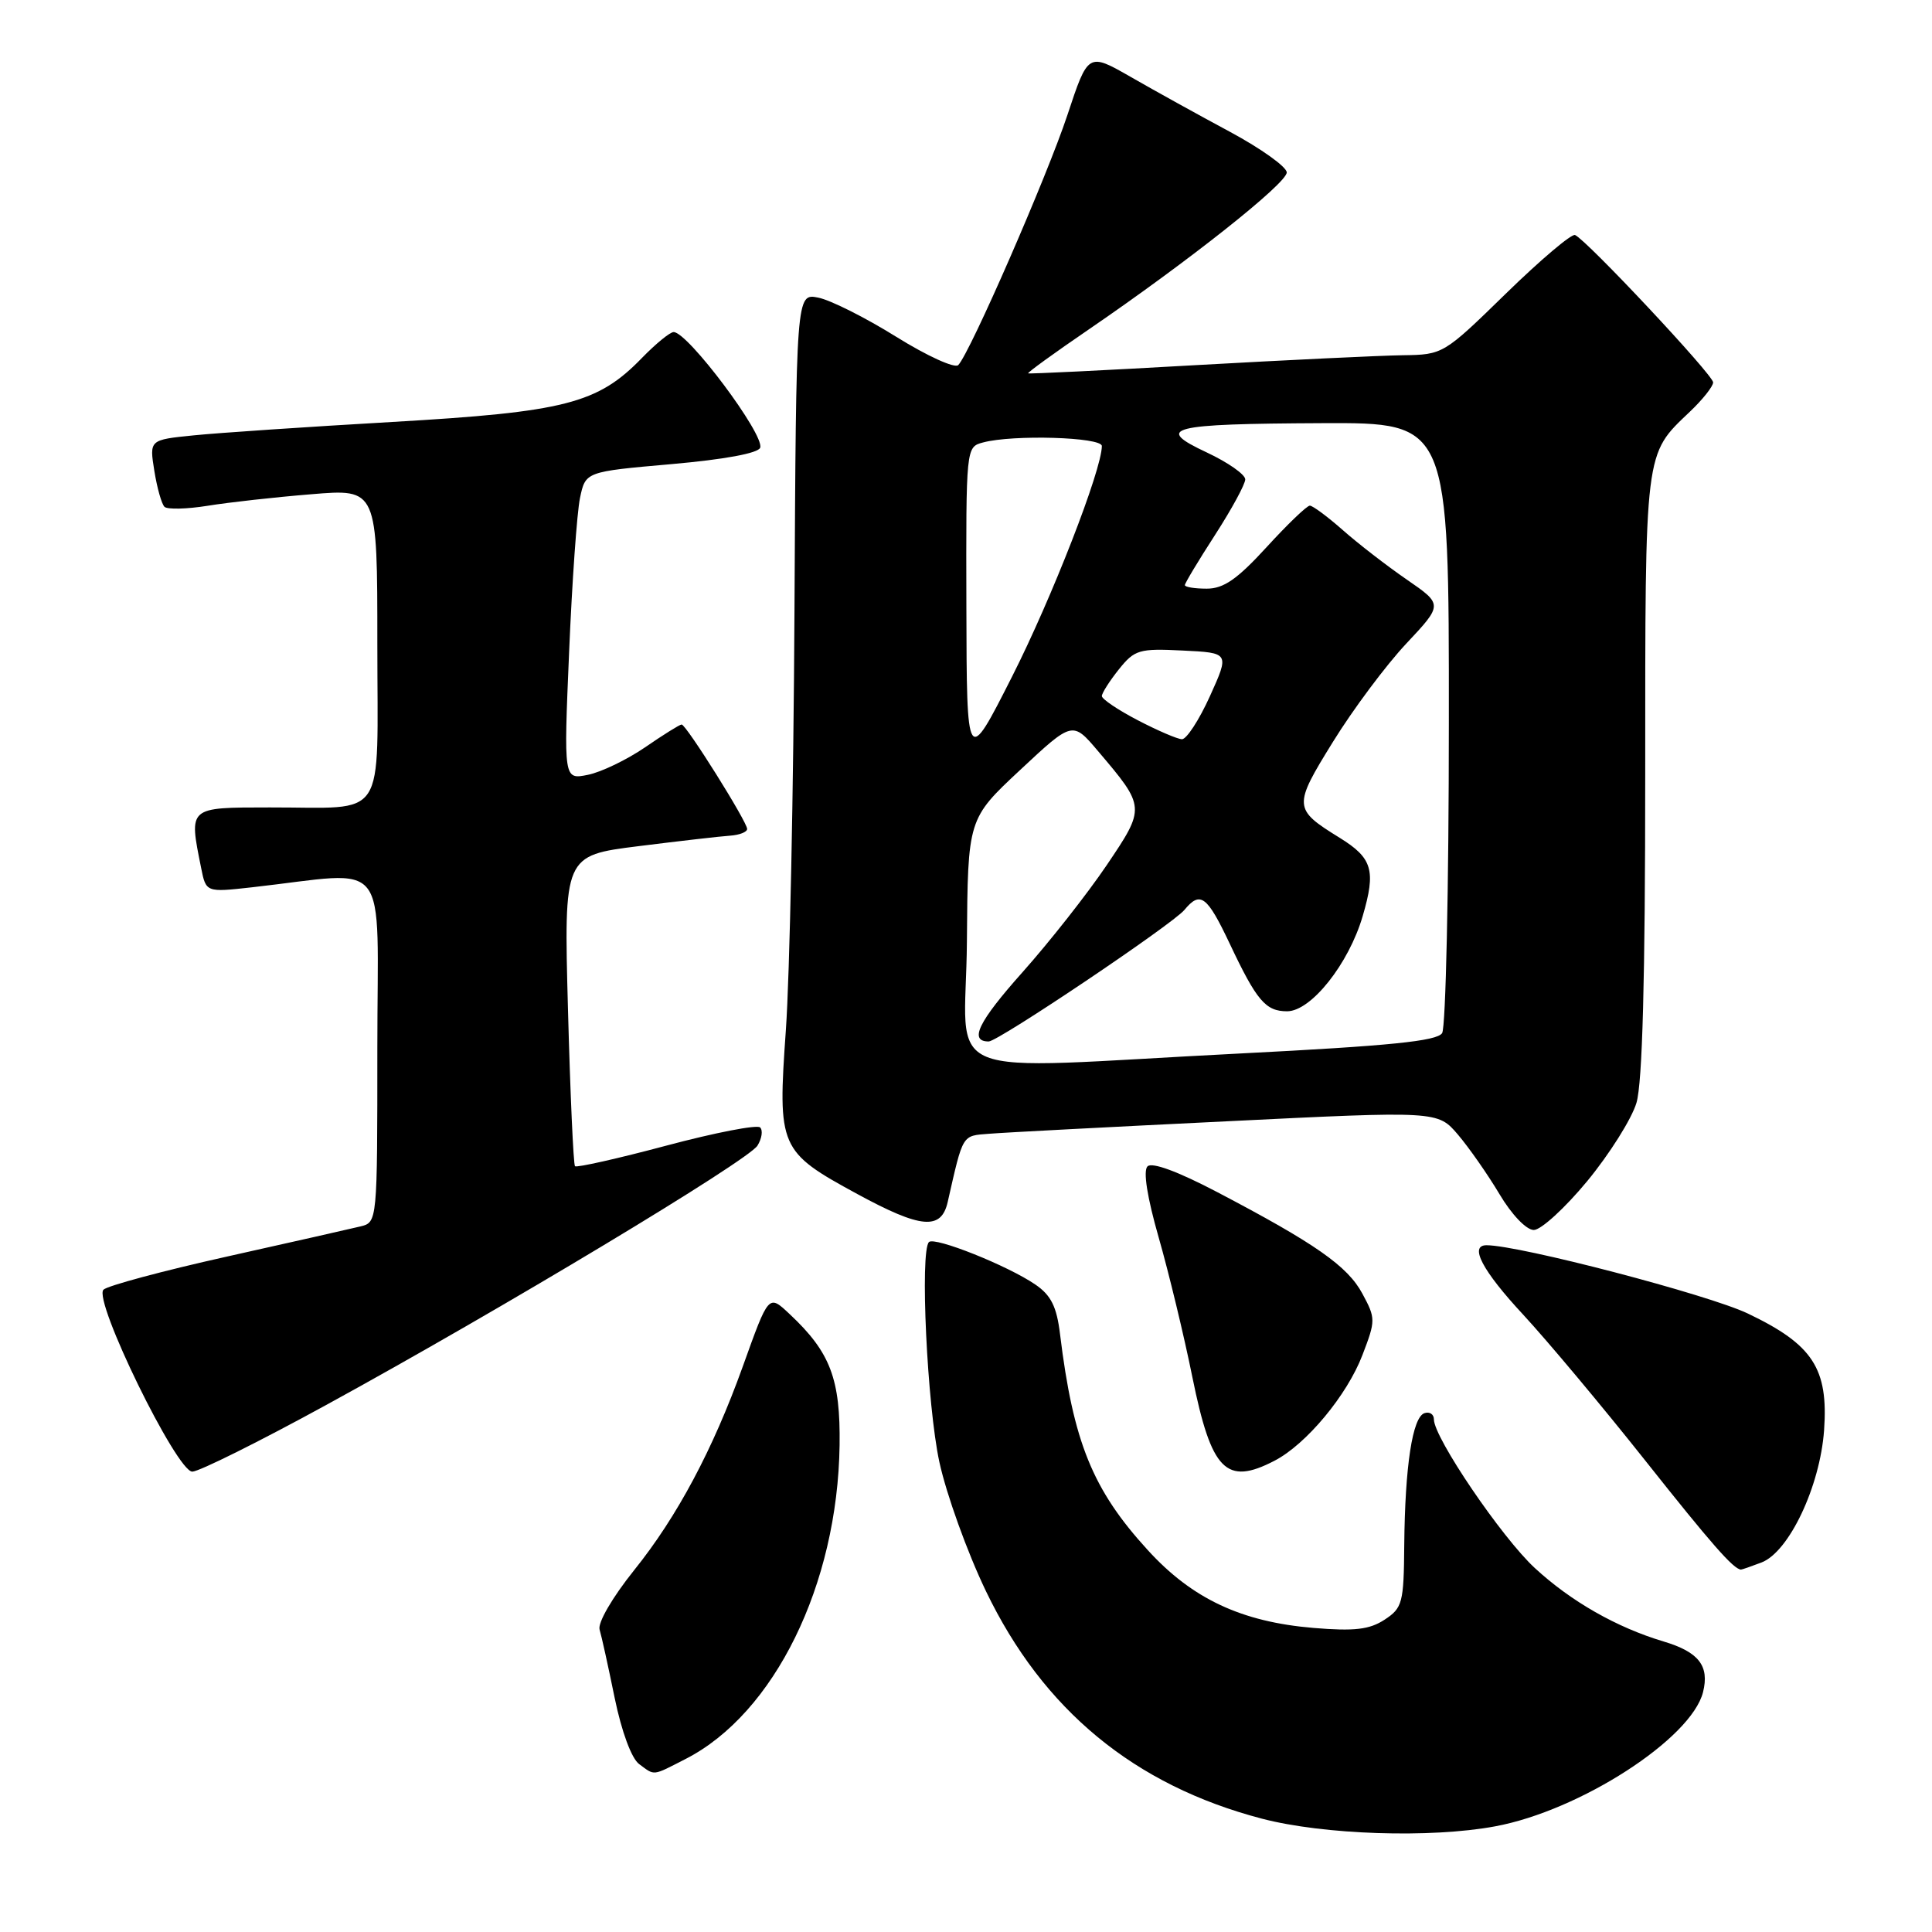 <?xml version="1.0" encoding="UTF-8" standalone="no"?>
<!DOCTYPE svg PUBLIC "-//W3C//DTD SVG 1.1//EN" "http://www.w3.org/Graphics/SVG/1.1/DTD/svg11.dtd" >
<svg xmlns="http://www.w3.org/2000/svg" xmlns:xlink="http://www.w3.org/1999/xlink" version="1.1" viewBox="0 0 256 256">
 <g >
 <path fill="currentColor"
d=" M 198.11 242.00 C 209.36 239.92 224.11 230.39 225.66 224.22 C 226.53 220.74 225.10 218.90 220.45 217.51 C 214.22 215.65 208.17 212.20 203.38 207.78 C 199.00 203.75 190.00 190.49 190.00 188.08 C 190.00 187.40 189.44 187.02 188.75 187.25 C 187.16 187.78 186.17 194.24 186.07 204.73 C 186.01 212.40 185.83 213.07 183.46 214.62 C 181.45 215.93 179.48 216.16 174.05 215.71 C 164.50 214.91 157.97 211.85 152.09 205.40 C 144.78 197.41 142.21 191.09 140.46 176.78 C 140.02 173.14 139.27 171.63 137.19 170.21 C 133.55 167.71 123.83 163.83 123.09 164.58 C 121.88 165.82 122.85 186.22 124.47 193.72 C 125.40 198.00 128.17 205.70 130.64 210.83 C 138.21 226.58 150.30 236.55 167.20 240.98 C 175.37 243.12 189.56 243.59 198.11 242.00 Z  M 90.83 233.08 C 102.60 227.08 110.99 209.98 111.25 191.50 C 111.37 182.73 110.03 179.19 104.67 174.16 C 101.82 171.48 101.89 171.41 98.41 181.10 C 94.46 192.08 89.73 200.96 84.04 208.04 C 81.14 211.66 79.18 215.03 79.45 215.93 C 79.71 216.79 80.61 220.88 81.45 225.00 C 82.37 229.46 83.68 233.01 84.69 233.75 C 86.80 235.31 86.38 235.36 90.83 233.08 Z  M 233.40 207.04 C 237.05 205.65 241.16 196.97 241.70 189.52 C 242.28 181.33 240.21 178.16 231.60 174.05 C 226.34 171.54 201.32 165.00 196.97 165.00 C 194.64 165.00 196.42 168.38 201.84 174.21 C 205.04 177.67 212.31 186.35 217.98 193.50 C 226.78 204.60 229.68 207.90 230.68 207.98 C 230.79 207.99 232.01 207.57 233.40 207.04 Z  M 43.29 186.13 C 66.38 173.50 99.12 153.80 100.37 151.80 C 100.95 150.86 101.11 149.78 100.72 149.39 C 100.33 149.00 94.74 150.08 88.30 151.80 C 81.86 153.52 76.41 154.74 76.19 154.53 C 75.98 154.31 75.56 144.96 75.26 133.75 C 74.71 113.36 74.71 113.36 84.61 112.12 C 90.05 111.44 95.51 110.81 96.75 110.73 C 97.99 110.64 99.00 110.25 99.00 109.84 C 99.00 108.89 90.92 96.00 90.32 96.00 C 90.07 96.00 87.89 97.36 85.48 99.02 C 83.07 100.67 79.65 102.32 77.89 102.67 C 74.69 103.31 74.69 103.31 75.41 86.41 C 75.80 77.11 76.45 67.92 76.85 66.00 C 77.58 62.50 77.58 62.50 88.96 61.50 C 96.01 60.88 100.49 60.05 100.73 59.32 C 101.31 57.58 91.14 44.00 89.26 44.00 C 88.78 44.00 86.89 45.55 85.06 47.43 C 79.20 53.48 74.87 54.59 52.00 55.91 C 40.72 56.56 28.87 57.36 25.64 57.69 C 19.79 58.28 19.79 58.28 20.45 62.39 C 20.81 64.65 21.42 66.80 21.80 67.16 C 22.19 67.52 24.75 67.46 27.50 67.02 C 30.25 66.57 36.44 65.88 41.25 65.49 C 50.00 64.76 50.00 64.76 50.00 85.27 C 50.00 109.22 51.48 106.96 35.75 106.99 C 24.87 107.00 25.02 106.87 26.65 115.00 C 27.30 118.25 27.30 118.25 33.40 117.57 C 52.01 115.49 50.00 112.92 50.00 138.84 C 50.00 161.96 50.00 161.96 47.75 162.51 C 46.51 162.81 38.56 164.61 30.08 166.50 C 21.60 168.39 14.23 170.37 13.71 170.89 C 12.31 172.29 23.41 195.00 25.48 195.00 C 26.36 195.00 34.38 191.01 43.29 186.13 Z  M 168.87 193.56 C 173.08 191.39 178.50 184.87 180.53 179.55 C 182.29 174.96 182.29 174.69 180.52 171.41 C 178.56 167.76 174.28 164.77 161.25 157.94 C 156.06 155.22 152.64 153.96 152.05 154.55 C 151.45 155.15 152.01 158.66 153.54 164.00 C 154.88 168.68 156.89 177.00 158.00 182.50 C 160.52 194.90 162.47 196.88 168.87 193.56 Z  M 210.32 156.50 C 213.27 152.92 216.21 148.25 216.84 146.13 C 217.63 143.49 218.00 129.74 218.00 102.58 C 218.00 59.31 217.88 60.30 223.91 54.56 C 225.61 52.95 227.00 51.19 227.00 50.67 C 227.00 49.68 210.23 31.79 208.70 31.14 C 208.24 30.95 204.12 34.43 199.55 38.89 C 191.29 46.95 191.21 47.00 185.87 47.07 C 182.92 47.11 170.60 47.70 158.50 48.38 C 146.40 49.07 136.38 49.56 136.24 49.47 C 136.10 49.38 139.70 46.77 144.24 43.67 C 157.49 34.61 170.50 24.30 170.50 22.85 C 170.50 22.12 167.12 19.70 163.00 17.48 C 158.88 15.27 152.95 11.99 149.84 10.20 C 144.18 6.96 144.18 6.96 141.44 15.23 C 138.73 23.40 128.57 46.68 126.98 48.37 C 126.53 48.85 122.86 47.18 118.76 44.63 C 114.70 42.10 110.05 39.76 108.43 39.44 C 105.49 38.85 105.49 38.85 105.27 81.17 C 105.15 104.45 104.64 129.35 104.13 136.50 C 103.03 152.09 103.24 152.58 113.59 158.21 C 122.05 162.81 124.73 163.04 125.58 159.25 C 127.64 150.18 127.44 150.51 131.06 150.23 C 132.95 150.07 147.10 149.33 162.50 148.58 C 190.50 147.20 190.50 147.20 193.19 150.35 C 194.66 152.08 197.14 155.63 198.69 158.23 C 200.29 160.93 202.24 162.97 203.23 162.98 C 204.18 162.99 207.37 160.07 210.32 156.50 Z  M 128.12 124.75 C 128.24 108.50 128.24 108.50 135.18 102.02 C 142.12 95.54 142.12 95.54 145.49 99.52 C 151.80 106.95 151.81 106.99 146.63 114.66 C 144.09 118.42 139.08 124.79 135.49 128.82 C 129.63 135.39 128.36 138.00 131.01 138.00 C 132.27 138.00 155.36 122.48 156.94 120.57 C 159.05 118.02 159.93 118.68 162.93 125.01 C 166.52 132.62 167.70 134.00 170.55 134.00 C 173.72 134.00 178.71 127.72 180.56 121.40 C 182.34 115.33 181.86 113.70 177.51 111.01 C 171.35 107.20 171.33 106.85 176.63 98.29 C 179.28 94.00 183.64 88.16 186.32 85.30 C 191.20 80.10 191.20 80.10 186.41 76.80 C 183.77 74.98 179.96 72.04 177.94 70.25 C 175.91 68.46 173.94 67.00 173.56 67.00 C 173.17 67.00 170.59 69.48 167.83 72.50 C 163.94 76.75 162.14 78.00 159.90 78.00 C 158.30 78.00 157.00 77.79 157.00 77.53 C 157.00 77.28 158.80 74.28 161.00 70.88 C 163.20 67.47 165.00 64.16 165.00 63.52 C 165.00 62.87 162.71 61.27 159.92 59.96 C 152.88 56.67 154.90 56.16 175.25 56.07 C 192.00 56.00 192.00 56.00 191.98 95.75 C 191.98 117.61 191.57 136.12 191.09 136.89 C 190.42 137.95 184.21 138.58 164.36 139.59 C 123.16 141.68 127.98 143.65 128.12 124.75 Z  M 128.05 80.37 C 128.00 59.28 128.00 59.23 130.25 58.63 C 134.23 57.56 146.00 57.92 146.00 59.10 C 146.00 62.24 139.36 79.29 134.09 89.68 C 128.10 101.50 128.10 101.50 128.05 80.37 Z  M 150.75 95.43 C 148.14 94.07 146.00 92.63 146.00 92.23 C 146.01 91.83 147.02 90.24 148.25 88.70 C 150.34 86.09 150.94 85.91 156.71 86.20 C 162.92 86.50 162.92 86.50 160.32 92.25 C 158.89 95.41 157.21 97.98 156.61 97.95 C 156.00 97.93 153.36 96.79 150.75 95.43 Z "/>
</g>
</svg>
